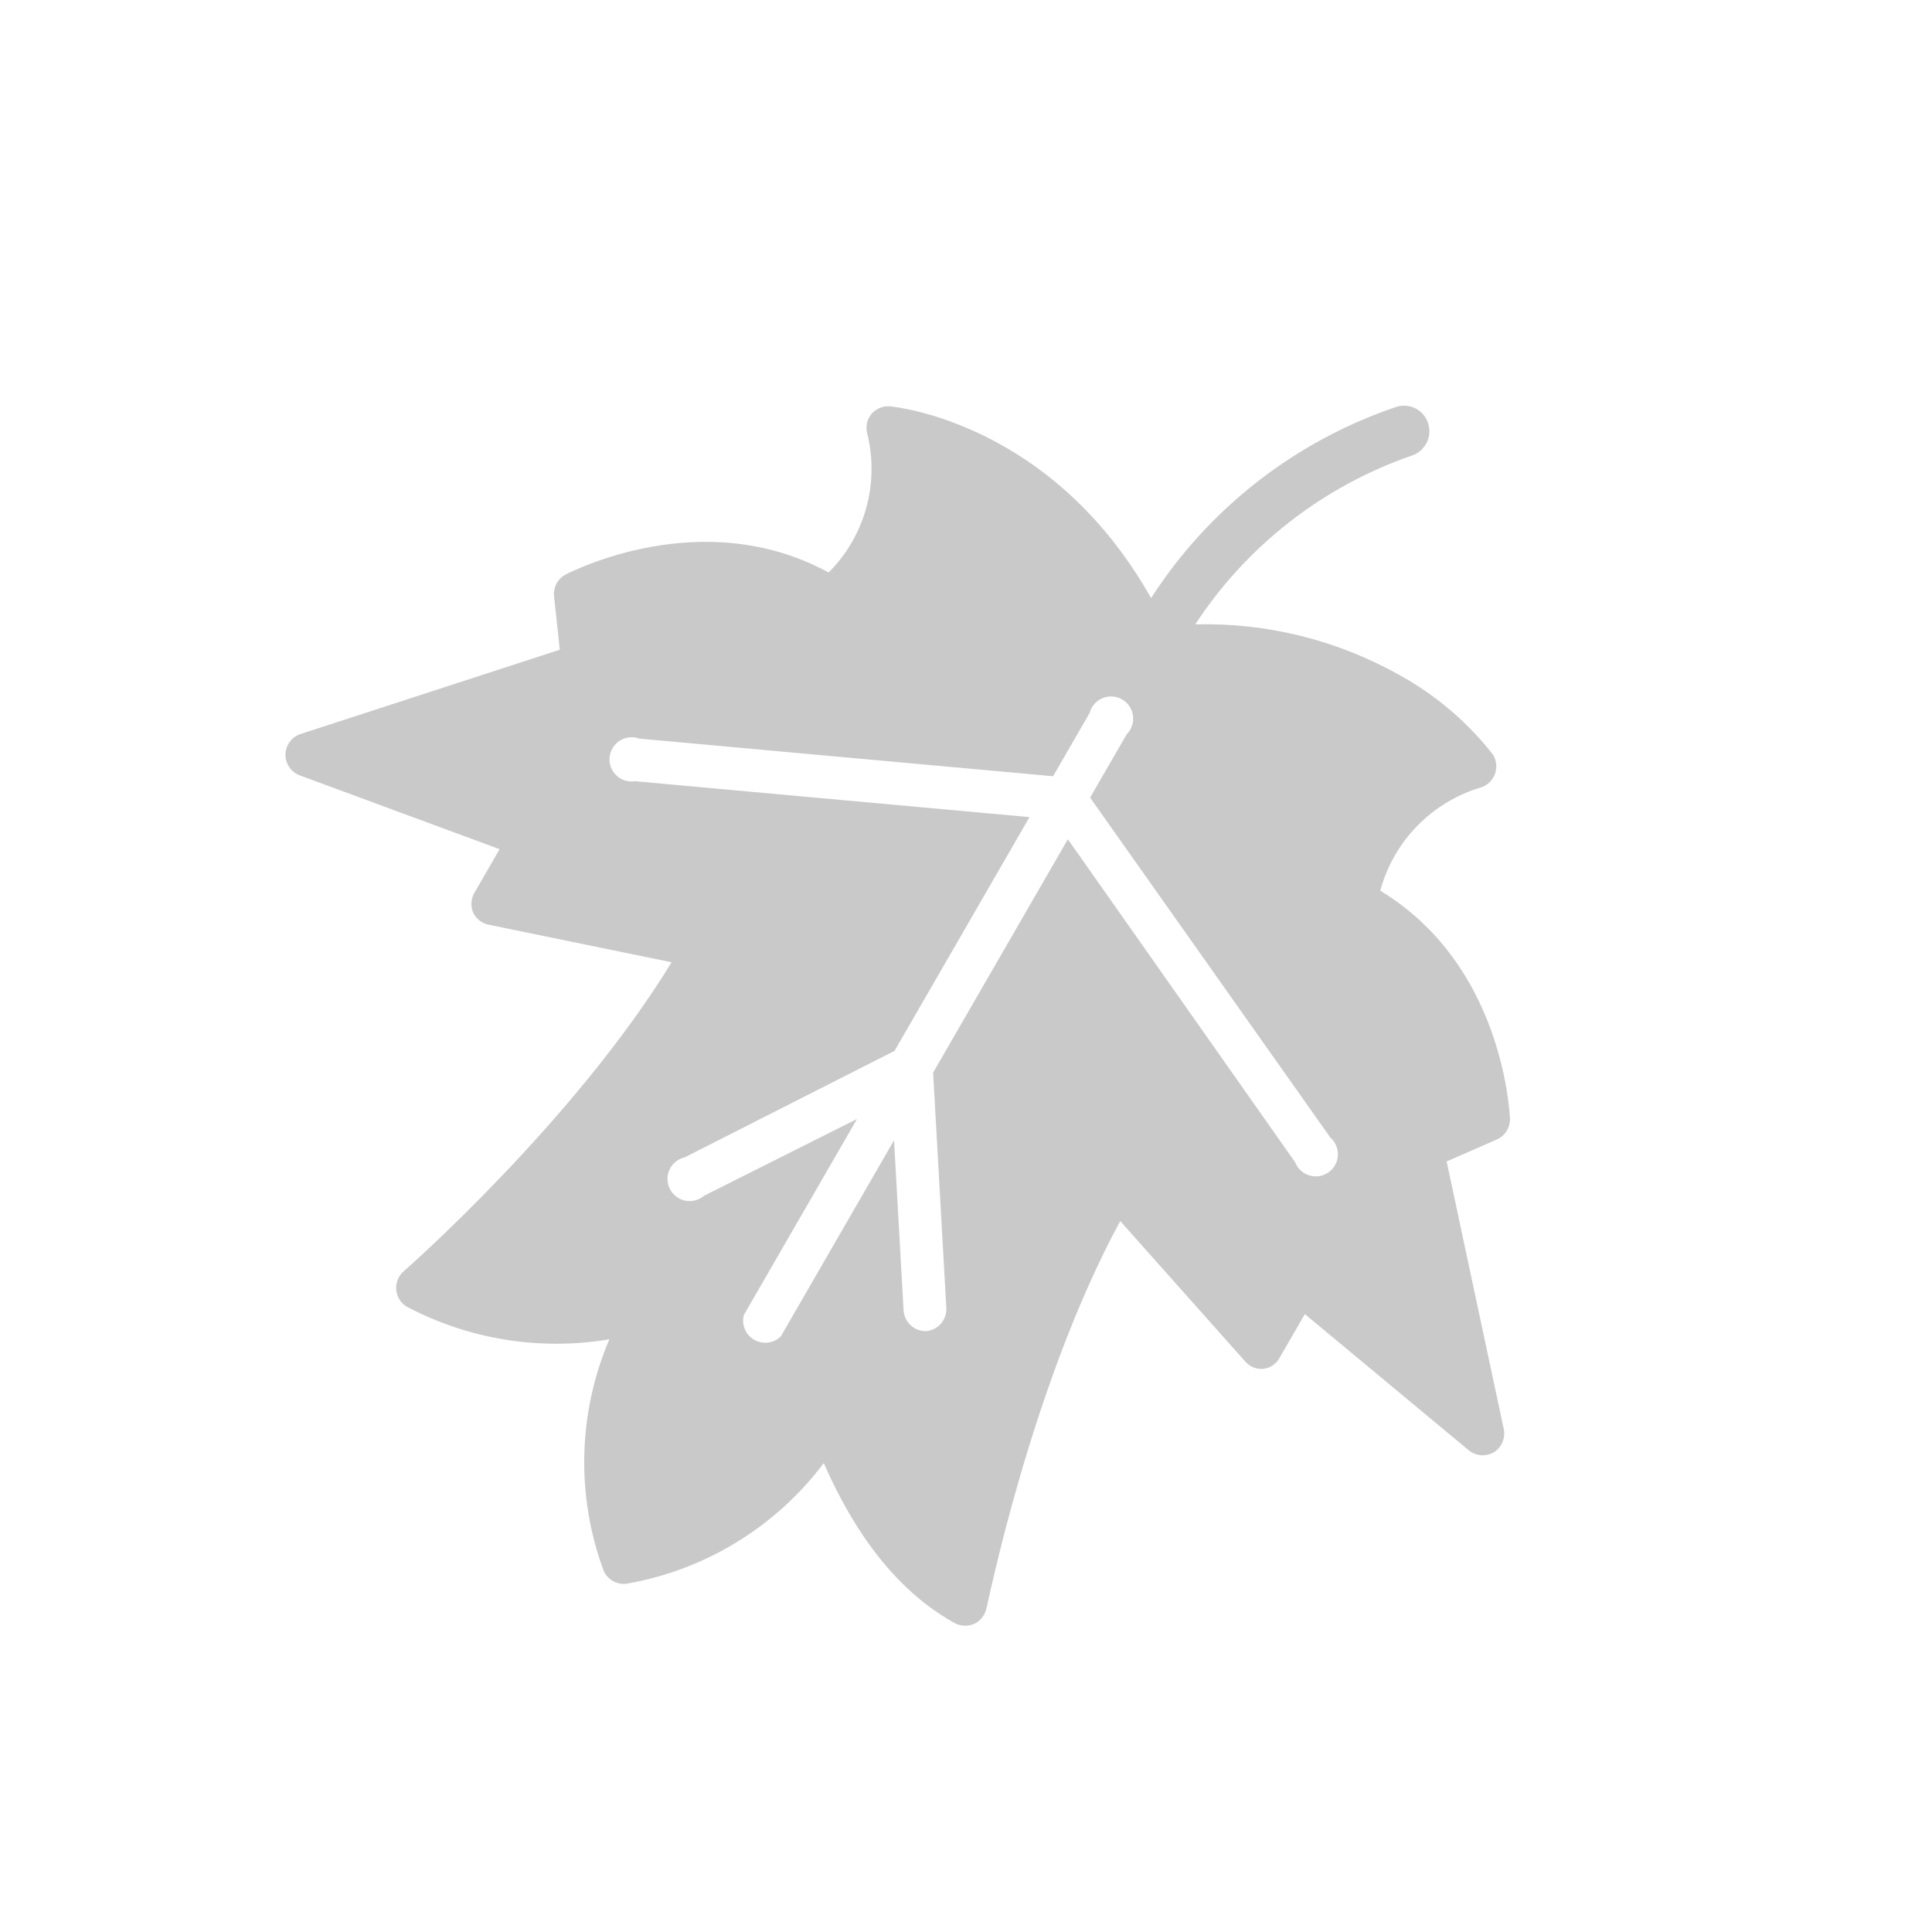 <svg width="200" height="200" viewBox="0 0 200 200" fill="none" xmlns="http://www.w3.org/2000/svg">
<path d="M29.547 78.124C29.547 78.578 29.683 79.023 29.936 79.4C30.19 79.777 30.55 80.071 30.97 80.243L51.718 87.907L49.093 92.453C48.92 92.76 48.82 93.102 48.801 93.454C48.782 93.805 48.844 94.156 48.982 94.48C49.136 94.798 49.361 95.076 49.641 95.292C49.92 95.508 50.245 95.657 50.591 95.727L69.522 99.615C59.431 116.13 41.933 131.491 41.739 131.644C41.487 131.879 41.291 132.169 41.166 132.491C41.041 132.813 40.99 133.16 41.018 133.504C41.046 133.848 41.151 134.182 41.326 134.48C41.501 134.778 41.741 135.033 42.028 135.225C48.477 138.653 55.878 139.856 63.081 138.645C59.83 146.261 59.617 154.832 62.486 162.6C62.682 163.045 63.015 163.416 63.436 163.659C63.857 163.902 64.345 164.005 64.828 163.953C72.986 162.542 80.298 158.074 85.276 151.459C87.427 156.354 91.527 164.015 98.864 168.039C99.174 168.2 99.515 168.288 99.864 168.296C100.212 168.304 100.558 168.233 100.874 168.088C101.188 167.935 101.462 167.712 101.676 167.436C101.89 167.161 102.038 166.84 102.11 166.499C102.224 166.3 106.719 143.431 115.967 126.404L128.908 140.943C129.134 141.212 129.423 141.421 129.748 141.553C130.074 141.685 130.427 141.735 130.776 141.699C131.125 141.664 131.461 141.543 131.753 141.348C132.045 141.153 132.285 140.889 132.452 140.58L135.077 136.034L152.088 150.17C152.448 150.448 152.882 150.613 153.335 150.644C153.789 150.675 154.241 150.571 154.635 150.344C155.026 150.101 155.335 149.746 155.522 149.324C155.708 148.903 155.764 148.436 155.681 147.983L149.756 120.237L154.967 117.951C155.372 117.769 155.714 117.472 155.954 117.098C156.193 116.724 156.319 116.289 156.316 115.845C156.265 115.154 155.619 99.905 142.884 92.208C143.566 89.676 144.887 87.361 146.721 85.486C148.554 83.611 150.839 82.238 153.355 81.499C153.681 81.386 153.978 81.201 154.223 80.957C154.468 80.713 154.654 80.417 154.769 80.091C154.883 79.765 154.922 79.418 154.883 79.074C154.845 78.731 154.729 78.401 154.544 78.109C151.923 74.759 148.653 71.971 144.931 69.912C138.472 66.268 131.145 64.444 123.732 64.634C129.058 56.498 136.932 50.357 146.121 47.173C146.454 47.067 146.763 46.895 147.029 46.67C147.296 46.444 147.516 46.167 147.676 45.856C147.835 45.545 147.932 45.206 147.961 44.858C147.989 44.509 147.949 44.159 147.842 43.826C147.737 43.493 147.567 43.185 147.342 42.919C147.116 42.653 146.84 42.434 146.529 42.277C146.217 42.12 145.878 42.026 145.53 42.002C145.182 41.978 144.833 42.023 144.503 42.136C134.061 45.672 125.126 52.644 119.16 61.915C108.951 43.792 92.834 42.136 92.109 42.062C91.762 42.038 91.414 42.093 91.091 42.223C90.769 42.353 90.48 42.555 90.247 42.813C90.019 43.08 89.856 43.396 89.769 43.736C89.683 44.077 89.676 44.432 89.749 44.776C90.401 47.328 90.378 50.005 89.682 52.546C88.986 55.086 87.64 57.402 85.778 59.264C72.71 52.143 59.162 59.197 58.592 59.45C58.197 59.652 57.868 59.963 57.646 60.347C57.425 60.731 57.319 61.171 57.343 61.614L57.949 67.258L30.998 76.023C30.575 76.19 30.211 76.479 29.953 76.853C29.694 77.227 29.553 77.669 29.547 78.124ZM109.016 80.357L112.798 73.806C112.888 73.465 113.055 73.15 113.287 72.885C113.519 72.619 113.808 72.41 114.133 72.275C114.459 72.14 114.811 72.081 115.162 72.104C115.514 72.127 115.856 72.23 116.161 72.406C116.466 72.582 116.726 72.826 116.922 73.12C117.117 73.413 117.242 73.747 117.288 74.096C117.333 74.446 117.297 74.801 117.183 75.134C117.069 75.467 116.88 75.77 116.63 76.018L112.847 82.569L137.715 117.758C137.977 117.987 138.183 118.272 138.319 118.592C138.454 118.913 138.515 119.26 138.497 119.607C138.478 119.954 138.381 120.293 138.212 120.597C138.043 120.901 137.808 121.163 137.523 121.362C137.238 121.562 136.912 121.694 136.568 121.749C136.225 121.804 135.873 121.779 135.54 121.678C135.208 121.577 134.902 121.401 134.647 121.165C134.393 120.928 134.195 120.636 134.069 120.312L110.545 86.878L96.596 111.038L97.966 135.44C97.985 136.028 97.777 136.601 97.386 137.04C96.995 137.479 96.449 137.751 95.863 137.799C95.285 137.808 94.725 137.599 94.295 137.213C93.865 136.828 93.597 136.294 93.543 135.719L92.55 118.046L80.836 138.335C80.479 138.689 80.015 138.917 79.516 138.981C79.017 139.046 78.511 138.945 78.075 138.693C77.639 138.442 77.298 138.054 77.105 137.589C76.912 137.125 76.876 136.609 77.005 136.123L88.719 115.834L72.877 123.787C72.613 124.013 72.3 124.175 71.963 124.262C71.626 124.349 71.274 124.358 70.933 124.289C70.592 124.22 70.272 124.074 69.996 123.862C69.719 123.65 69.495 123.379 69.34 123.068C69.184 122.756 69.101 122.414 69.098 122.066C69.094 121.718 69.17 121.374 69.319 121.06C69.468 120.745 69.687 120.469 69.959 120.252C70.231 120.035 70.548 119.882 70.888 119.806L92.603 108.785L106.575 84.586L65.758 80.873C65.412 80.929 65.057 80.906 64.721 80.803C64.385 80.701 64.077 80.523 63.821 80.283C63.565 80.043 63.367 79.747 63.243 79.419C63.12 79.09 63.073 78.738 63.107 78.388C63.141 78.039 63.255 77.702 63.44 77.403C63.624 77.105 63.875 76.853 64.173 76.667C64.471 76.481 64.807 76.365 65.156 76.33C65.505 76.294 65.858 76.339 66.187 76.462L109.016 80.357Z" fill="#C9C9C9"/>
</svg>
